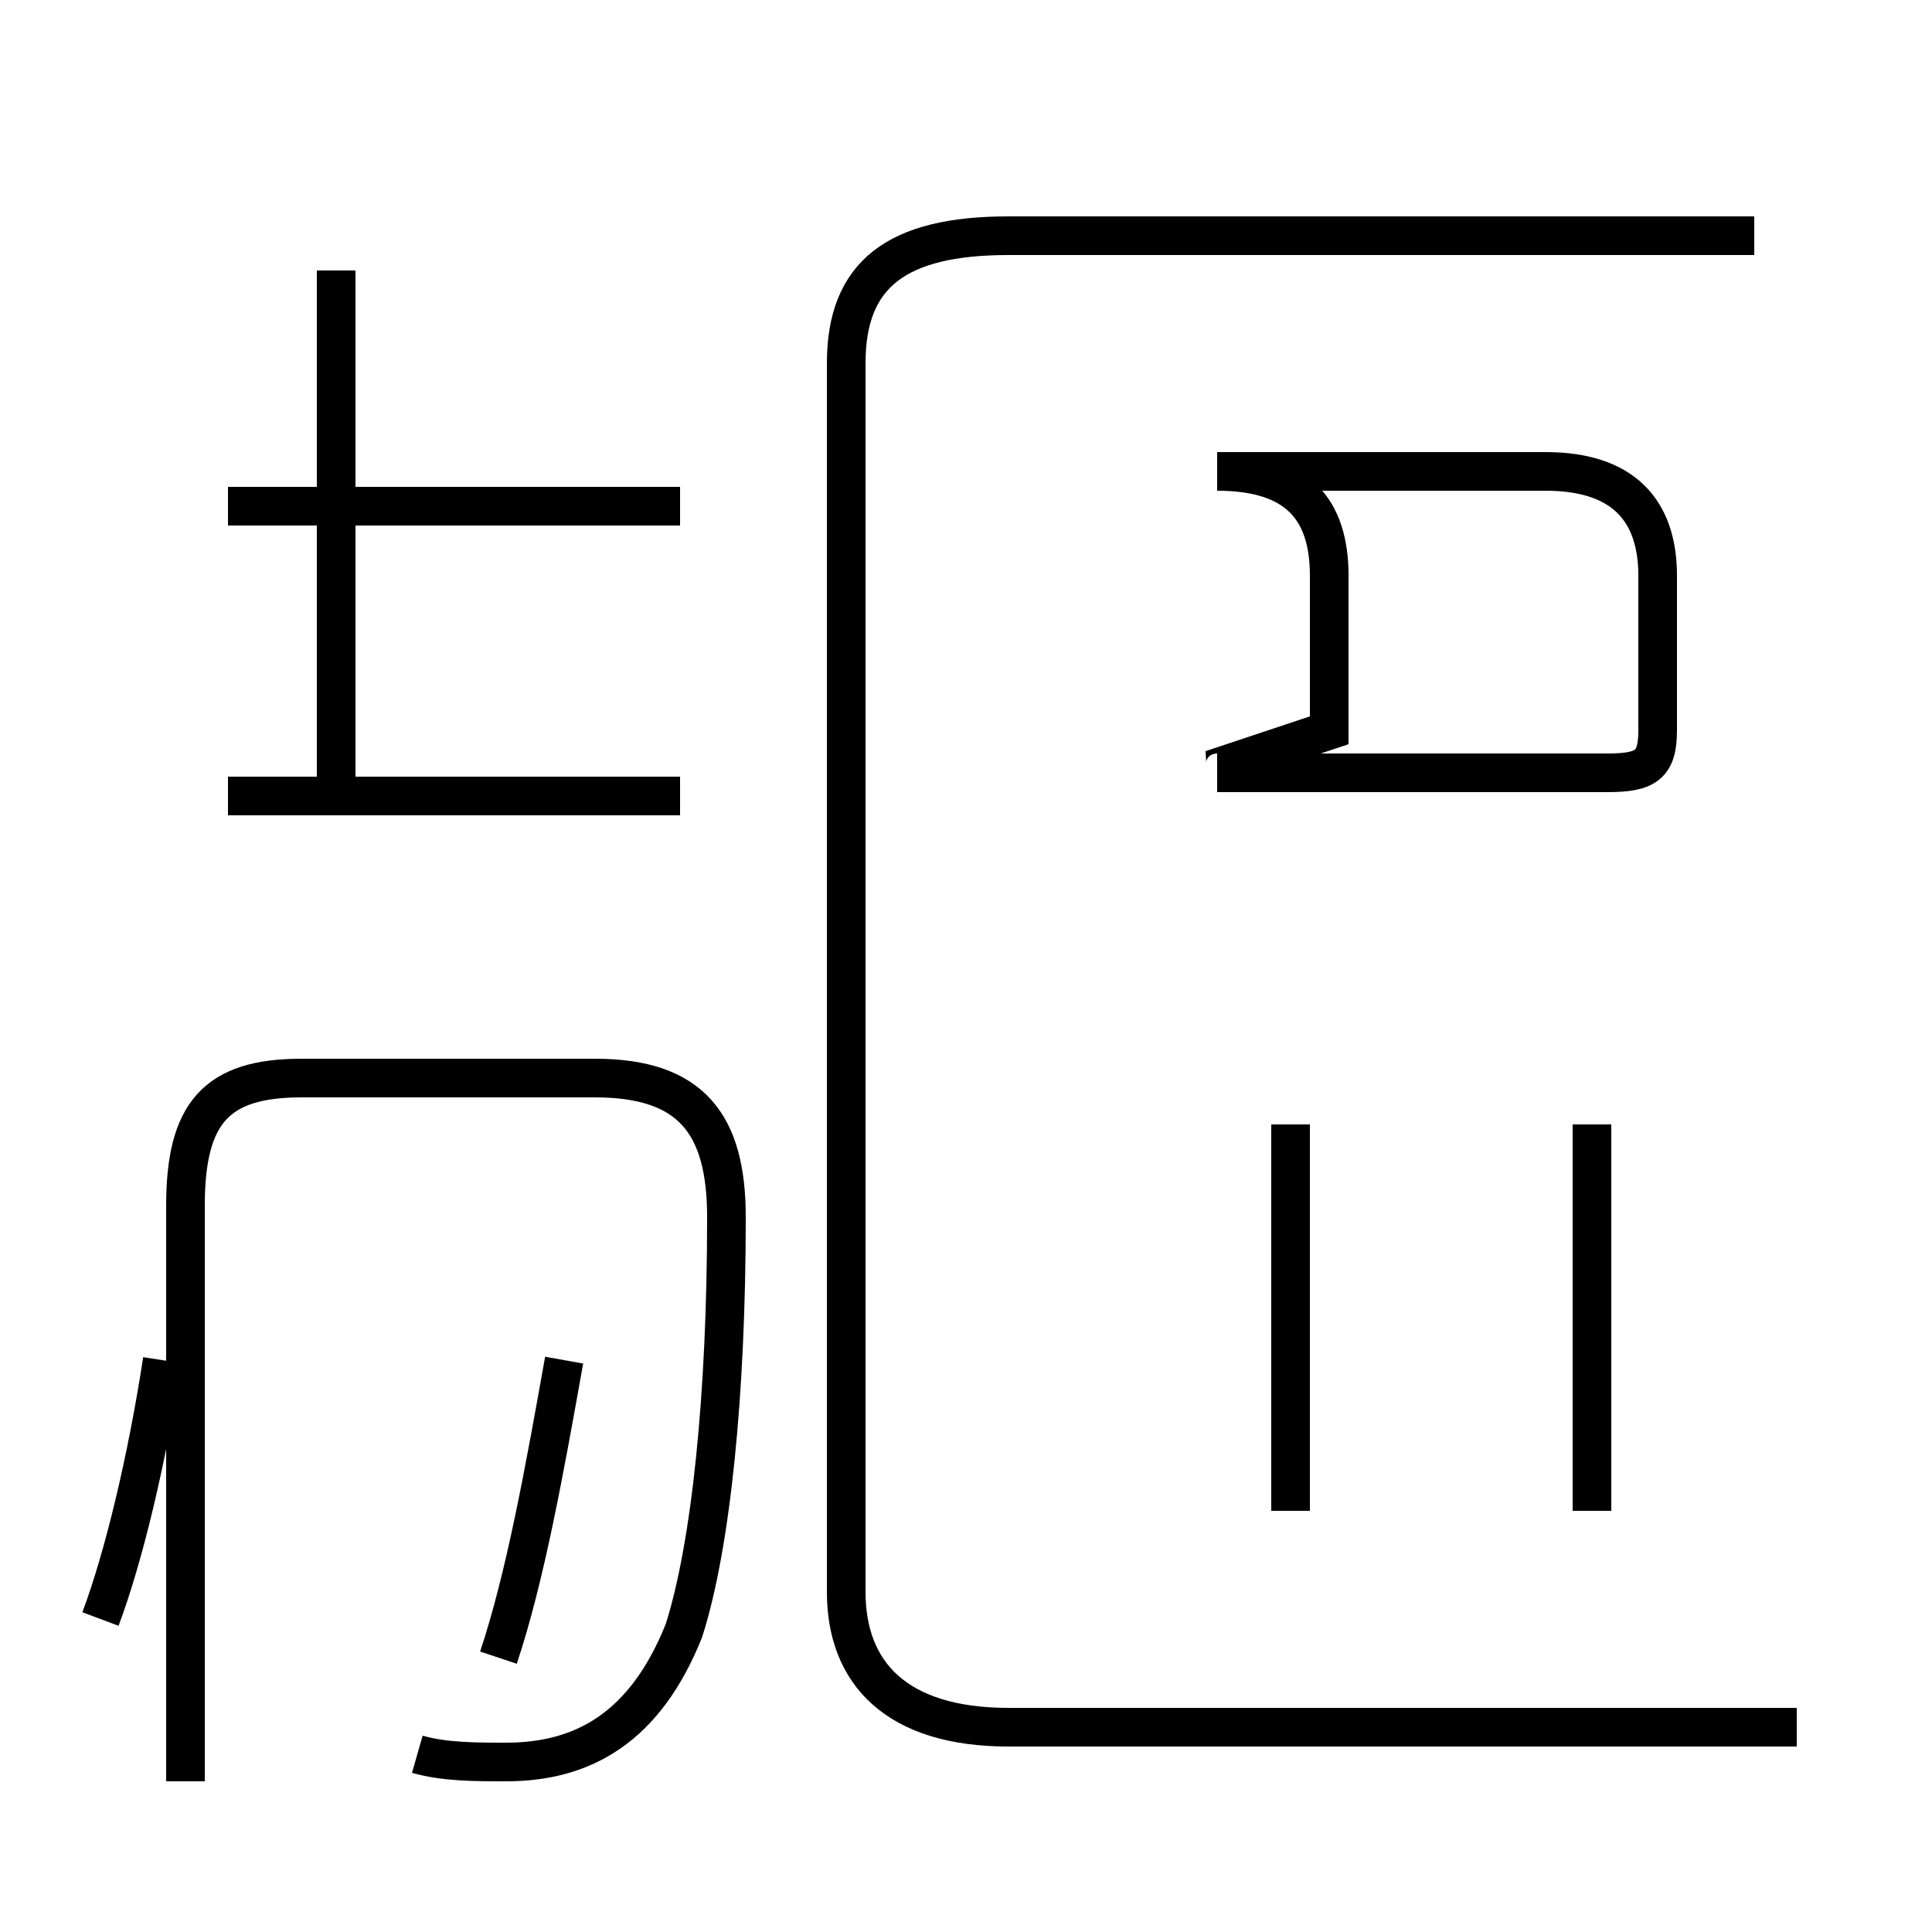 <?xml version='1.0' encoding='utf8'?>
<svg viewBox="0.0 -44.0 50.0 50.0" version="1.1" xmlns="http://www.w3.org/2000/svg">
<rect x="0.0" y="-44.0" width="50.0" height="50.0" fill="#808080" stroke="none"/>
<rect x="-1000" y="-1000" width="2000" height="2000" stroke="white" fill="white"/>
<g style="fill:none; stroke:#000000;  stroke-width:1">
<path d="M 17.6 30.9 L 5.9 30.9 M 8.7 23.2 L 8.7 37.0 M 17.6 23.4 L 5.9 23.4 M 10.8 -1.4 C 11.5 -1.6 12.3 -1.6 13.1 -1.6 C 15.1 -1.6 16.7 -0.7 17.7 1.8 C 18.4 4.0 18.8 7.9 18.8 12.5 C 18.8 14.9 17.9 16.1 15.4 16.1 L 7.8 16.1 C 5.6 16.1 4.8 15.2 4.8 12.8 L 4.8 -2.1 M 12.9 1.1 C 13.6 3.2 14.1 6.0 14.6 8.8 M 2.6 2.1 C 3.2 3.7 3.8 6.2 4.2 8.8 M 34.4 25.1 L 34.4 29.1 C 34.4 30.8 33.6 31.8 31.5 31.8 L 40.0 31.8 C 42.0 31.8 42.9 30.8 42.9 29.1 L 42.9 25.1 C 42.9 24.2 42.6 24.0 41.6 24.0 L 31.5 24.0 C 31.6 24.0 31.7 24.1 31.7 24.2 Z M 33.4 4.9 L 33.4 14.9 M 41.2 4.9 L 41.2 14.9 M 45.4 37.9 L 26.1 37.9 C 23.2 37.9 21.9 36.9 21.9 34.6 L 21.9 2.8 C 21.9 0.7 23.2 -0.7 26.1 -0.7 L 46.5 -0.7 " transform="scale(1, -1)" />
</g>
</svg>